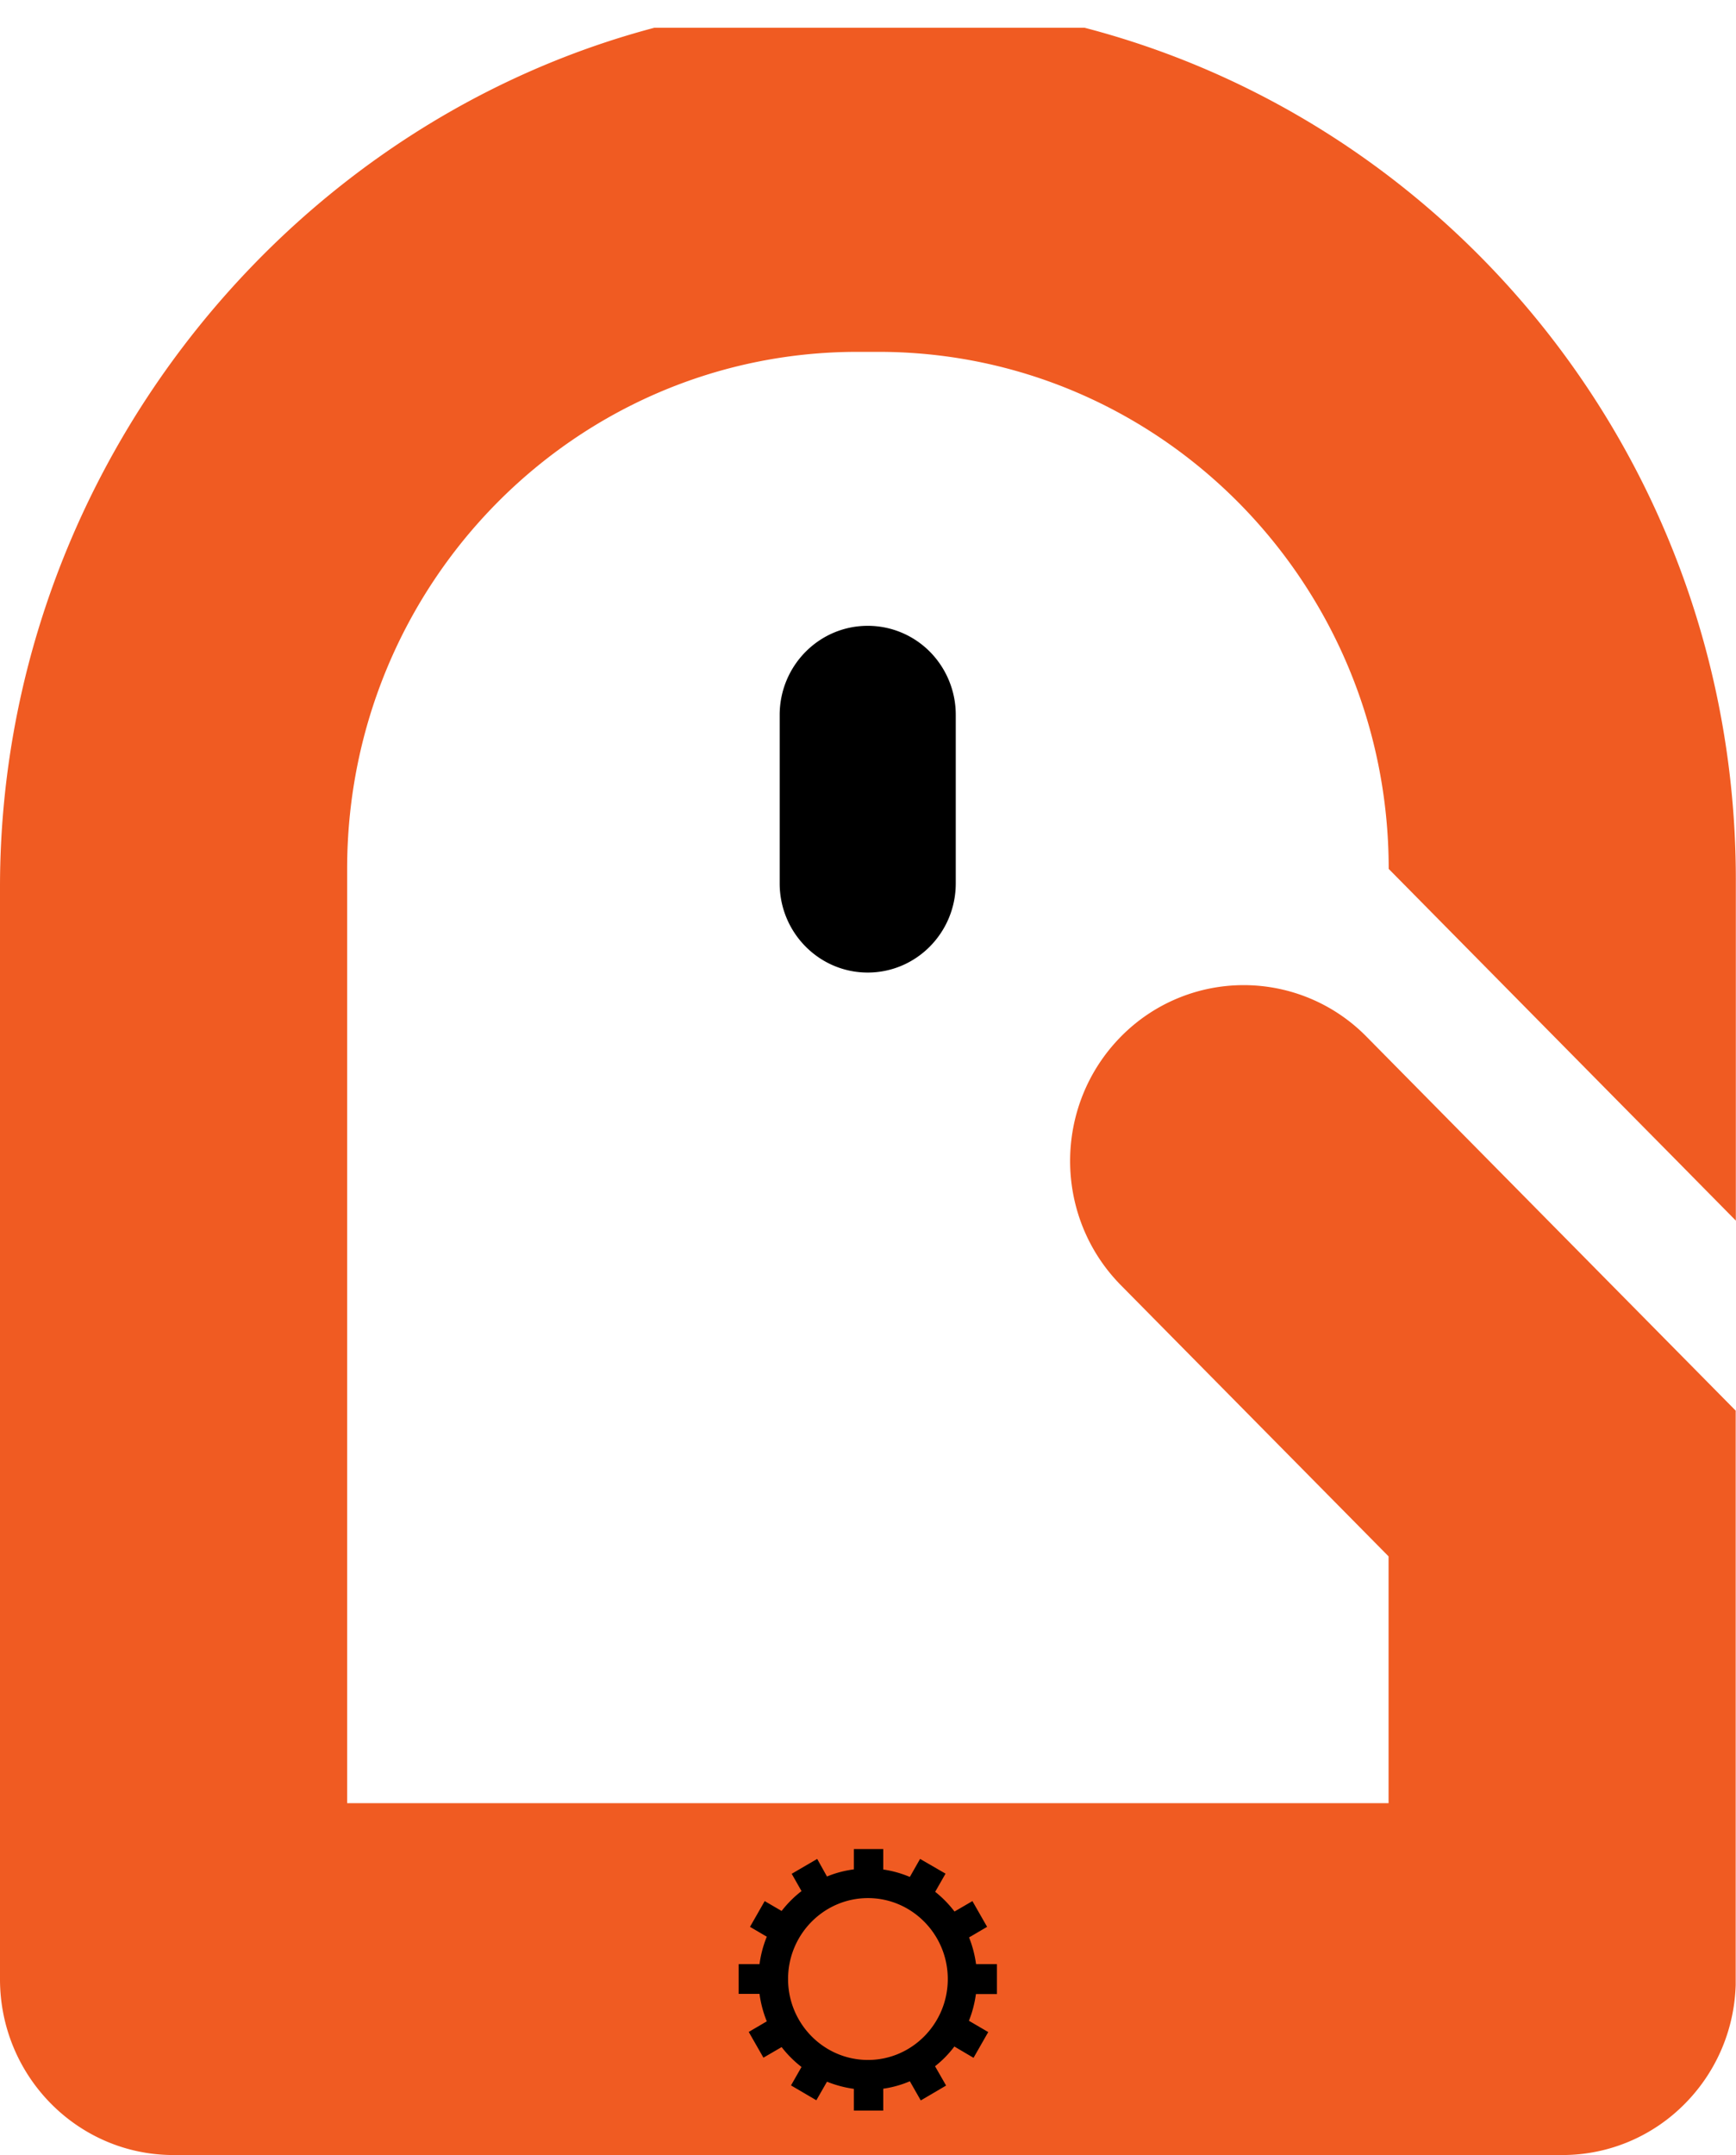 <svg fill="none" xmlns="http://www.w3.org/2000/svg" viewBox="0 -4.32 270.33 335.55"><g clip-path="url(#a)"><path fill-rule="evenodd" clip-rule="evenodd" d="M148.831 107.012v26.203c0 7.659-6.125 13.892-13.71 13.892-7.564 0-13.711-6.211-13.711-13.892v-26.203c0-7.68 6.147-13.892 13.711-13.892 3.792 0 7.236 1.558 9.699 4.052a13.98 13.98 0 0 1 4.011 9.84" fill="#000"/><path d="M193.667 149.066a26.8 26.8 0 0 0-19.116 8.014c-10.55 10.708-10.55 28.029 0 38.715l41.676 42.21v38.426H54.057V130.966c0-44.459 35.572-80.502 79.472-80.502h3.247c21.95 0 41.807 9.016 56.193 23.576 14.386 14.582 23.279 34.685 23.279 56.926l35.508 35.977 9.285 9.394 9.264 9.395v-53.096c0-37.803-15.127-72.02-39.583-96.799-24.784-25.135-59.114-40.518-96.997-40.14C60.182-3.546 0 59.28 0 133.793v170.043c0 15.117 12.097 27.384 27.028 27.384h216.249c7.454 0 14.233-3.05 19.116-8.015 4.708-4.764 7.672-11.265 7.89-18.478V215.32l-57.5-58.24a26.8 26.8 0 0 0-19.116-8.014" fill="#F05B22"/><path d="M155.239 306.13v-4.63h-3.248a17.7 17.7 0 0 0-1.089-4.163l2.811-1.648-2.288-4.007-2.79 1.625a17.3 17.3 0 0 0-3.008-3.072l1.613-2.828-3.967-2.293-1.592 2.805a17 17 0 0 0-4.141-1.157v-3.184h-4.577v3.161c-1.461.201-2.856.557-4.185 1.114l-1.526-2.739-3.967 2.316 1.526 2.693a17.2 17.2 0 0 0-3.096 3.095l-2.637-1.536-2.289 4.007 2.616 1.536a17.4 17.4 0 0 0-1.134 4.275h-3.247v4.63h3.247a17.7 17.7 0 0 0 1.134 4.275l-2.812 1.647 2.289 4.008 2.833-1.648a17.2 17.2 0 0 0 3.096 3.095l-1.635 2.871 3.945 2.316 1.657-2.894c1.329.534 2.724.912 4.185 1.113v3.384h4.577v-3.406a16.4 16.4 0 0 0 4.141-1.158l1.701 2.983 3.945-2.315-1.722-3.006a16.6 16.6 0 0 0 3.008-3.072l2.986 1.759 2.289-4.008-3.008-1.758a17.5 17.5 0 0 0 1.09-4.163h3.269zm-7.651-2.315c0 6.946-5.58 12.601-12.424 12.601-6.866 0-12.446-5.655-12.446-12.601s5.58-12.601 12.446-12.601c6.844 0 12.424 5.655 12.424 12.601" fill="#000"/></g><defs><clipPath id="a"><path fill="#fff" d="M0 0h1126.94v335.5H0z"/></clipPath></defs></svg>